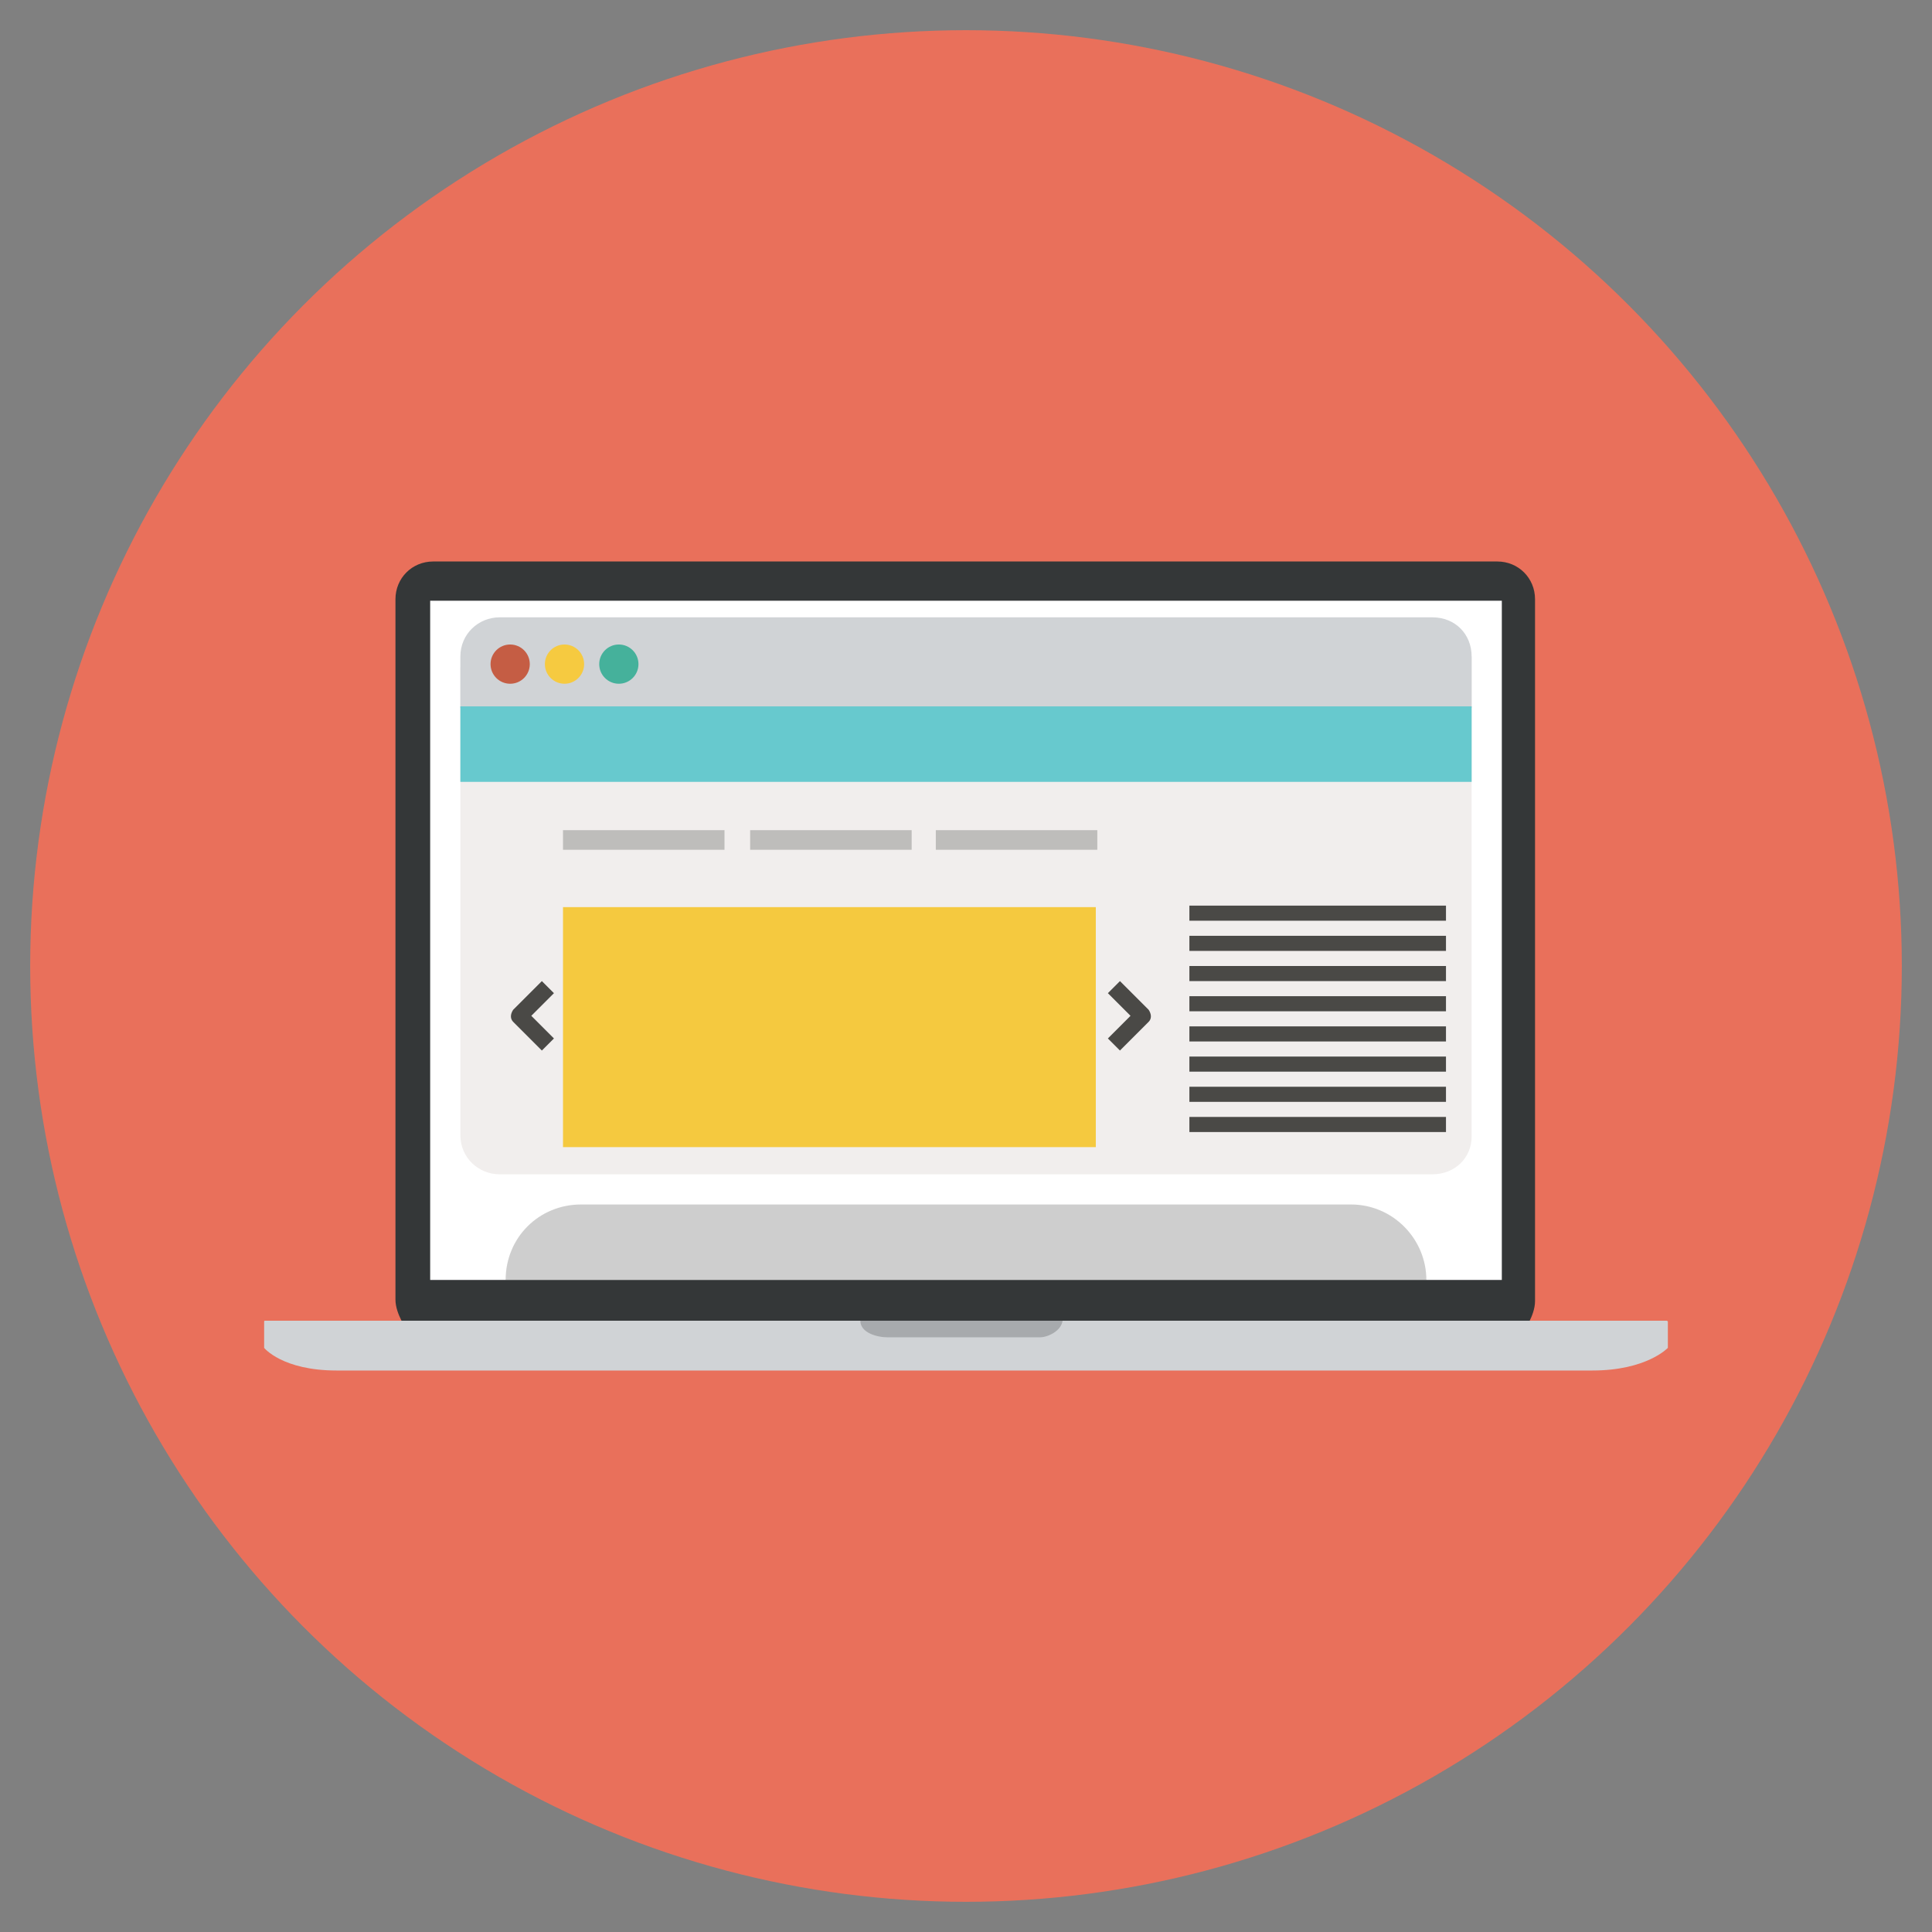 <?xml version="1.0" ?><!DOCTYPE svg  PUBLIC '-//W3C//DTD SVG 1.1//EN'  'http://www.w3.org/Graphics/SVG/1.1/DTD/svg11.dtd'><svg enable-background="new 0 0 128 128" id="Слой_1" version="1.1" viewBox="0 0 128 128" xml:space="preserve" xmlns="http://www.w3.org/2000/svg" xmlns:xlink="http://www.w3.org/1999/xlink"><rect x="0" y="0" width="128" height="128" fill="#808080" stroke="none"/><g><g><g><g><circle cx="64" cy="64" fill="#E9705B" r="62"/></g></g><g><g><path d="M26.6,87.5c-0.2-0.4-0.4-0.9-0.4-1.4V39.7c0-1.4,1.1-2.5,2.5-2.5h70.5c1.4,0,2.5,1.1,2.5,2.5v46.5      c0,0.5-0.2,1-0.4,1.4" fill="#343738"/></g></g><g><g><path d="M110.4,87.5H17.6c-0.1,0-0.1,0-0.1,0.1v0.1v1.6c0,0,1.2,1.5,4.8,1.5c2.6,0,80.5,0,83.2,0      c3.6,0,5-1.5,5-1.5c0-0.1,0-0.2,0-0.4c0-0.9,0-0.9,0-0.9v-0.5C110.5,87.6,110.5,87.5,110.4,87.5z" fill="#D0D3D6"/></g></g><g opacity="0.2"><g><path d="M57,87.5L57,87.5c0,0.8,1.1,1.1,1.8,1.1H64h4.9c0.5,0,1.4-0.4,1.5-1.1" fill="#050708"/></g></g><polygon fill="#FFFFFF" points="28.5,39.8 28.5,74.3 28.5,84.8 99.5,84.8 99.5,56.2 99.5,39.8   "/><g><path d="M94.9,77.8H33.1c-1.4,0-2.6-1.1-2.6-2.6V44.2l67-0.7v31.8C97.5,76.7,96.4,77.8,94.9,77.8z" fill="#F1EEED"/><rect fill="#BEBDBB" height="1.3" width="10.7" x="37.3" y="55"/><rect fill="#BEBDBB" height="1.3" width="10.7" x="49.7" y="55"/><rect fill="#BEBDBB" height="1.3" width="10.7" x="62" y="55"/><polyline fill="#4A4946" points="95.8,60 95.8,61 78.8,61 78.8,60    "/><polyline fill="#4A4946" points="95.8,62 95.8,63 78.8,63 78.8,62    "/><polyline fill="#4A4946" points="95.8,64 95.8,65 78.8,65 78.8,64    "/><polyline fill="#4A4946" points="95.8,66 95.8,67 78.8,67 78.8,66    "/><polyline fill="#4A4946" points="95.8,68 95.8,69 78.8,69 78.8,68    "/><polyline fill="#4A4946" points="95.8,70 95.8,71 78.8,71 78.8,70    "/><polyline fill="#4A4946" points="95.8,72 95.8,73 78.8,73 78.8,72    "/><polyline fill="#4A4946" points="95.8,74 95.8,75 78.8,75 78.8,74    "/><path d="M94.9,40.9H33.1c-1.4,0-2.6,1.1-2.6,2.6v3.4h67v-3.4C97.5,42,96.4,40.9,94.9,40.9z" fill="#D0D3D6"/><circle cx="33.8" cy="44" fill="#C55D44" r="1.3"/><circle cx="37.4" cy="44" fill="#F6CA40" r="1.3"/><circle cx="41" cy="44" fill="#45B19B" r="1.3"/><path d="M35.9,69.6L34,67.7c-0.2-0.2-0.2-0.5,0-0.8l1.9-1.9l0.8,0.8l-1.5,1.5l1.5,1.5L35.9,69.6z" fill="#4A4946"/><path d="M74.2,69.6l1.9-1.9c0.2-0.2,0.2-0.5,0-0.8l-1.9-1.9l-0.8,0.8l1.5,1.5l-1.5,1.5L74.2,69.6z" fill="#4A4946"/><rect fill="#67C9CE" height="5" width="67" x="30.5" y="46.8"/></g></g><path d="M89.5,79.8h-51c-2.8,0-5,2.2-5,5v0h61v0C94.5,82.1,92.3,79.8,89.5,79.8z" fill="#0A0C0D" opacity="0.2"/><rect fill="#F5C93F" height="15.9" width="35.3" x="37.3" y="60.1"/></g></svg>